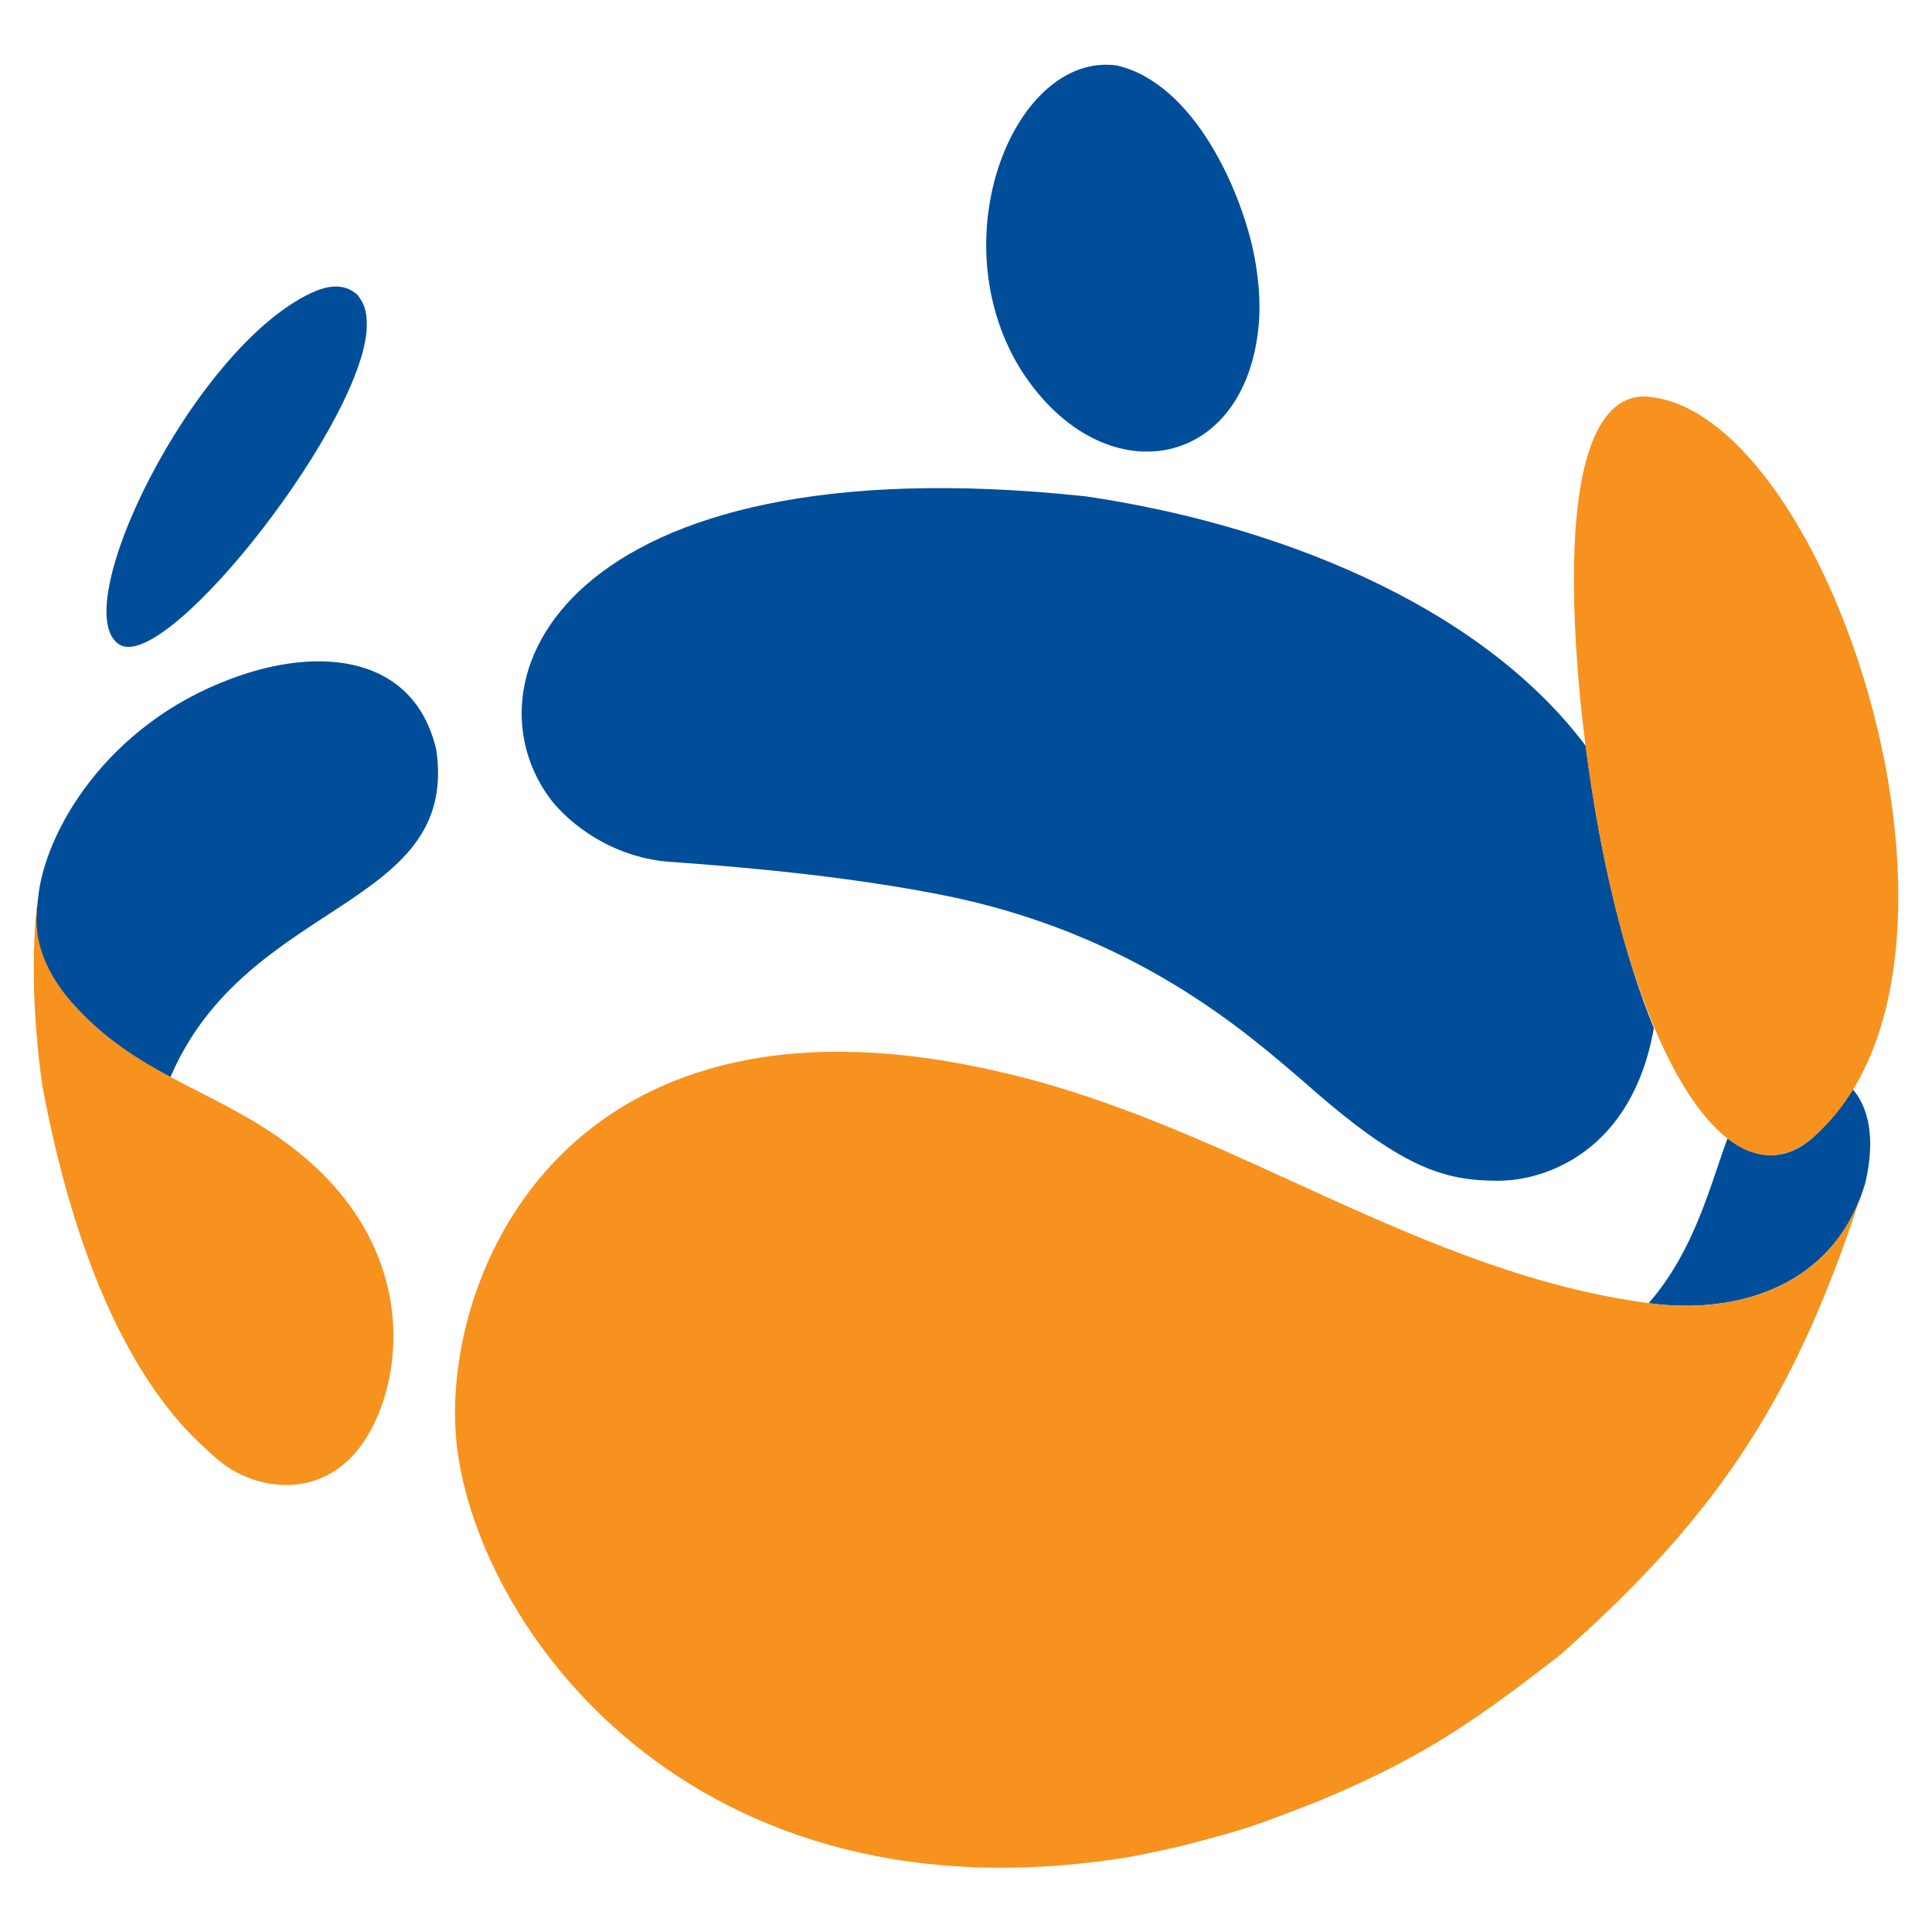 <?xml version="1.0" ?>
<!-- Generator: Adobe Illustrator 25.3.0, SVG Export Plug-In . SVG Version: 6.00 Build 0)  -->
<svg xmlns="http://www.w3.org/2000/svg" version="1.2" baseProfile="tiny-ps" id="Layer_1" viewBox="0 0 141.7 141.7" xml:space="preserve">
	<g>
		<path fill="#004E9A" d="M92.2,24.8c0.3-1.9,0.2-3.9-0.2-6c-0.9-4.7-4.4-12.7-10.1-14c-7.4-1-13,12.5-7.1,22.2  C80.5,36.1,90.7,34.8,92.2,24.8z"/>
		<path fill="#004E9A" d="M8.8,47.3c3.6,2,18.3-16.9,18.1-23.6c0-1.3-0.5-1.8-0.7-2.1c-0.4-0.3-1.3-1.1-3.4-0.1  C14.1,25.6,4.7,44.9,8.8,47.3z"/>
		<path fill="#004E9A" d="M16.9,49.8C7.8,53.2,3.3,61,2.8,65.8c-0.1,1.3-0.9,4.2,2.7,8c2.2,2.4,4.5,3.9,7,5.2  C18.1,65.9,33.7,66.7,32,55C30.4,48.1,23.5,47.3,16.9,49.8z"/>
		<path fill="#004E9A" d="M116.3,54.7c-7.9-10.5-23-16.3-36.7-18.3c-38.5-4.1-46,13.8-39,22.5c1.8,2.1,4.8,4,8.4,4.3  c7.1,0.5,13.7,1.2,19.9,2.4c14.4,2.8,22.7,10.3,26.8,13.8c7.1,6.3,10.2,7.2,14.2,7.2c3.4,0,9.8-2.1,11.4-11.2  C119.2,70.3,117.4,63.2,116.3,54.7z"/>
		<path fill="#004E9A" d="M135.9,79.9c-0.8,1.3-1.8,2.5-2.9,3.5c-2,1.8-4.2,1.7-6.3,0.1c-1.3,3.5-2.4,8.2-5.8,12.1c0.1,0,0.2,0,0.2,0  c6.1,0.8,13.4-1.1,15.7-8.8C137.6,83.4,137,81.2,135.9,79.9z"/>
		<path fill="#F7921E" d="M121.1,95.6c-17-2.2-30.7-13-47.4-16.9c-31.4-7.5-40.9,13.8-40.3,26c0.6,13.1,16,36.6,48.8,31.6  c1.3-0.2,3.1-0.6,4.4-0.9c4.7-1.2,5.5-1.5,10.1-3.3c8-3.3,12-6.3,17.7-10.7c11.9-10.5,17.5-19.3,22.4-34.7  C134.6,94.5,127.2,96.4,121.1,95.6z"/>
		<path fill="#F7921E" d="M133,83.4c14.3-12.5,1.3-53.1-12.1-54.3c-2-0.2-7,0.9-5,22.2C118.3,75,126.2,89.3,133,83.4z"/>
		<path fill="#F7921E" d="M20.4,83.4c-5-3.5-10.4-4.7-14.9-9.6c-3.5-3.9-2.8-6.8-2.7-8c0,0-0.9,5.2,0.3,13.8  c3.7,19.9,10.8,25.6,12.7,27.3c2.3,2.1,6.4,3,9.4,0.5C29.3,104.1,32.4,91.7,20.4,83.4z"/>
	</g>
</svg>